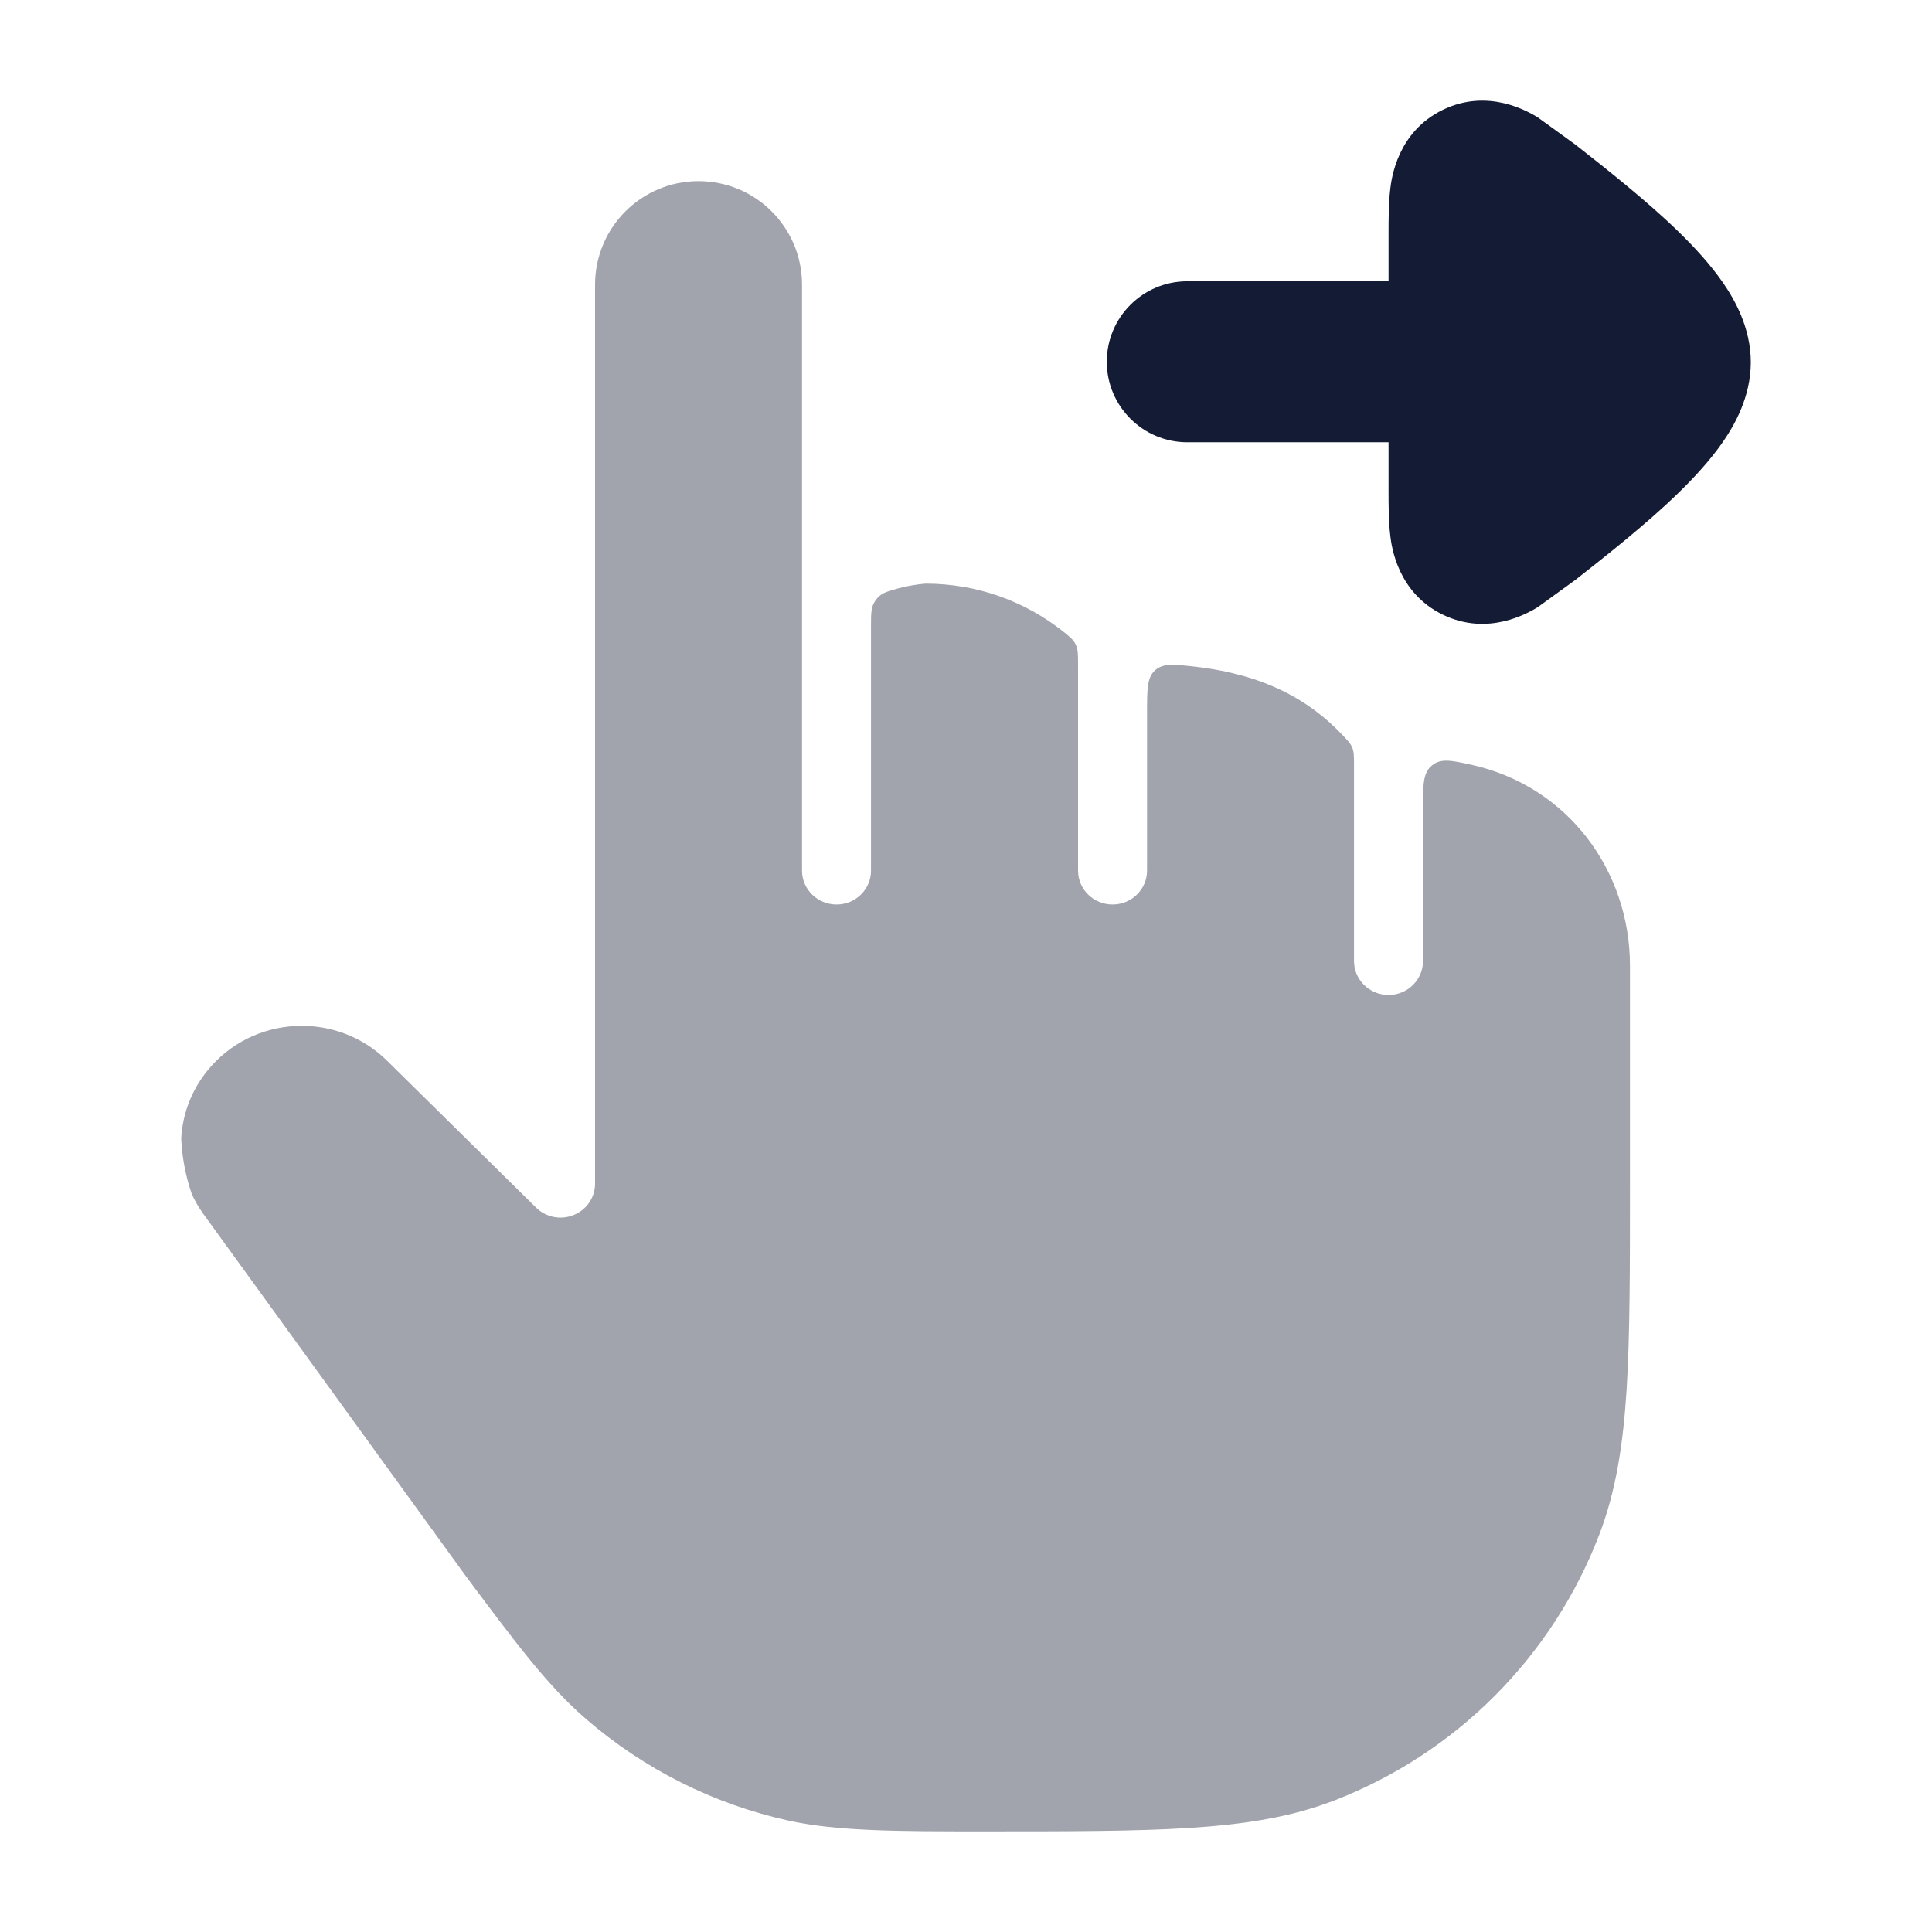 <svg width="24" height="24" viewBox="0 0 24 24" fill="none" xmlns="http://www.w3.org/2000/svg">
<path opacity="0.4" d="M10.392 11.236C10.629 11.236 10.82 11.048 10.82 10.815V7.765C10.82 7.61 10.82 7.533 10.88 7.453C10.939 7.374 10.994 7.357 11.105 7.324C11.258 7.278 11.412 7.256 11.498 7.25C12.139 7.25 12.729 7.469 13.197 7.837C13.287 7.908 13.332 7.943 13.362 8.005C13.392 8.067 13.392 8.132 13.392 8.263V10.815C13.392 11.048 13.584 11.236 13.82 11.236C14.057 11.236 14.249 11.048 14.249 10.815V8.85C14.249 8.56 14.249 8.416 14.349 8.326C14.45 8.237 14.582 8.252 14.848 8.282C15.708 8.381 16.268 8.697 16.679 9.133L16.679 9.133C16.745 9.202 16.778 9.237 16.799 9.29C16.82 9.344 16.82 9.398 16.82 9.507V11.938C16.82 12.171 17.012 12.36 17.249 12.36C17.486 12.36 17.677 12.171 17.677 11.938V10.036C17.677 9.744 17.677 9.598 17.789 9.508C17.901 9.418 18.025 9.445 18.273 9.499C19.471 9.762 20.248 10.809 20.248 12V14.693V14.693C20.248 15.757 20.248 16.592 20.206 17.267C20.162 17.954 20.072 18.527 19.868 19.06C19.286 20.581 18.087 21.783 16.57 22.368C16.038 22.573 15.466 22.663 14.781 22.707C14.108 22.75 13.275 22.75 12.214 22.75C11.167 22.75 10.403 22.75 9.794 22.616C8.865 22.411 8.002 21.978 7.282 21.356C6.81 20.948 6.423 20.431 5.795 19.59L2.527 15.081C2.47 15.002 2.422 14.92 2.383 14.834C2.306 14.611 2.262 14.378 2.251 14.145C2.267 13.843 2.376 13.546 2.578 13.298C3.136 12.61 4.176 12.553 4.808 13.176L6.66 15.002C6.782 15.122 6.967 15.159 7.127 15.093C7.287 15.028 7.392 14.875 7.392 14.704V3.536C7.392 2.826 7.967 2.25 8.677 2.25C9.388 2.25 9.963 2.826 9.963 3.536V10.815C9.963 11.048 10.155 11.236 10.392 11.236Z" fill="#141B34"/>
<path d="M14.749 3.494C14.197 3.494 13.749 3.942 13.749 4.494C13.749 5.046 14.197 5.494 14.749 5.494L17.249 5.494L17.249 6.088C17.249 6.264 17.249 6.48 17.271 6.656L17.271 6.659C17.287 6.786 17.359 7.362 17.924 7.636C18.491 7.911 18.991 7.609 19.1 7.544L19.568 7.205C19.944 6.91 20.458 6.505 20.849 6.124C21.044 5.934 21.246 5.717 21.405 5.486C21.546 5.281 21.749 4.931 21.749 4.5C21.749 4.069 21.546 3.719 21.405 3.514C21.246 3.283 21.044 3.066 20.849 2.876C20.458 2.495 19.944 2.09 19.568 1.795L19.1 1.456C18.991 1.391 18.491 1.089 17.924 1.364C17.359 1.638 17.287 2.214 17.271 2.341L17.271 2.344C17.249 2.52 17.249 2.736 17.249 2.912L17.249 3.494L14.749 3.494Z" fill="#141B34"/>
</svg>
